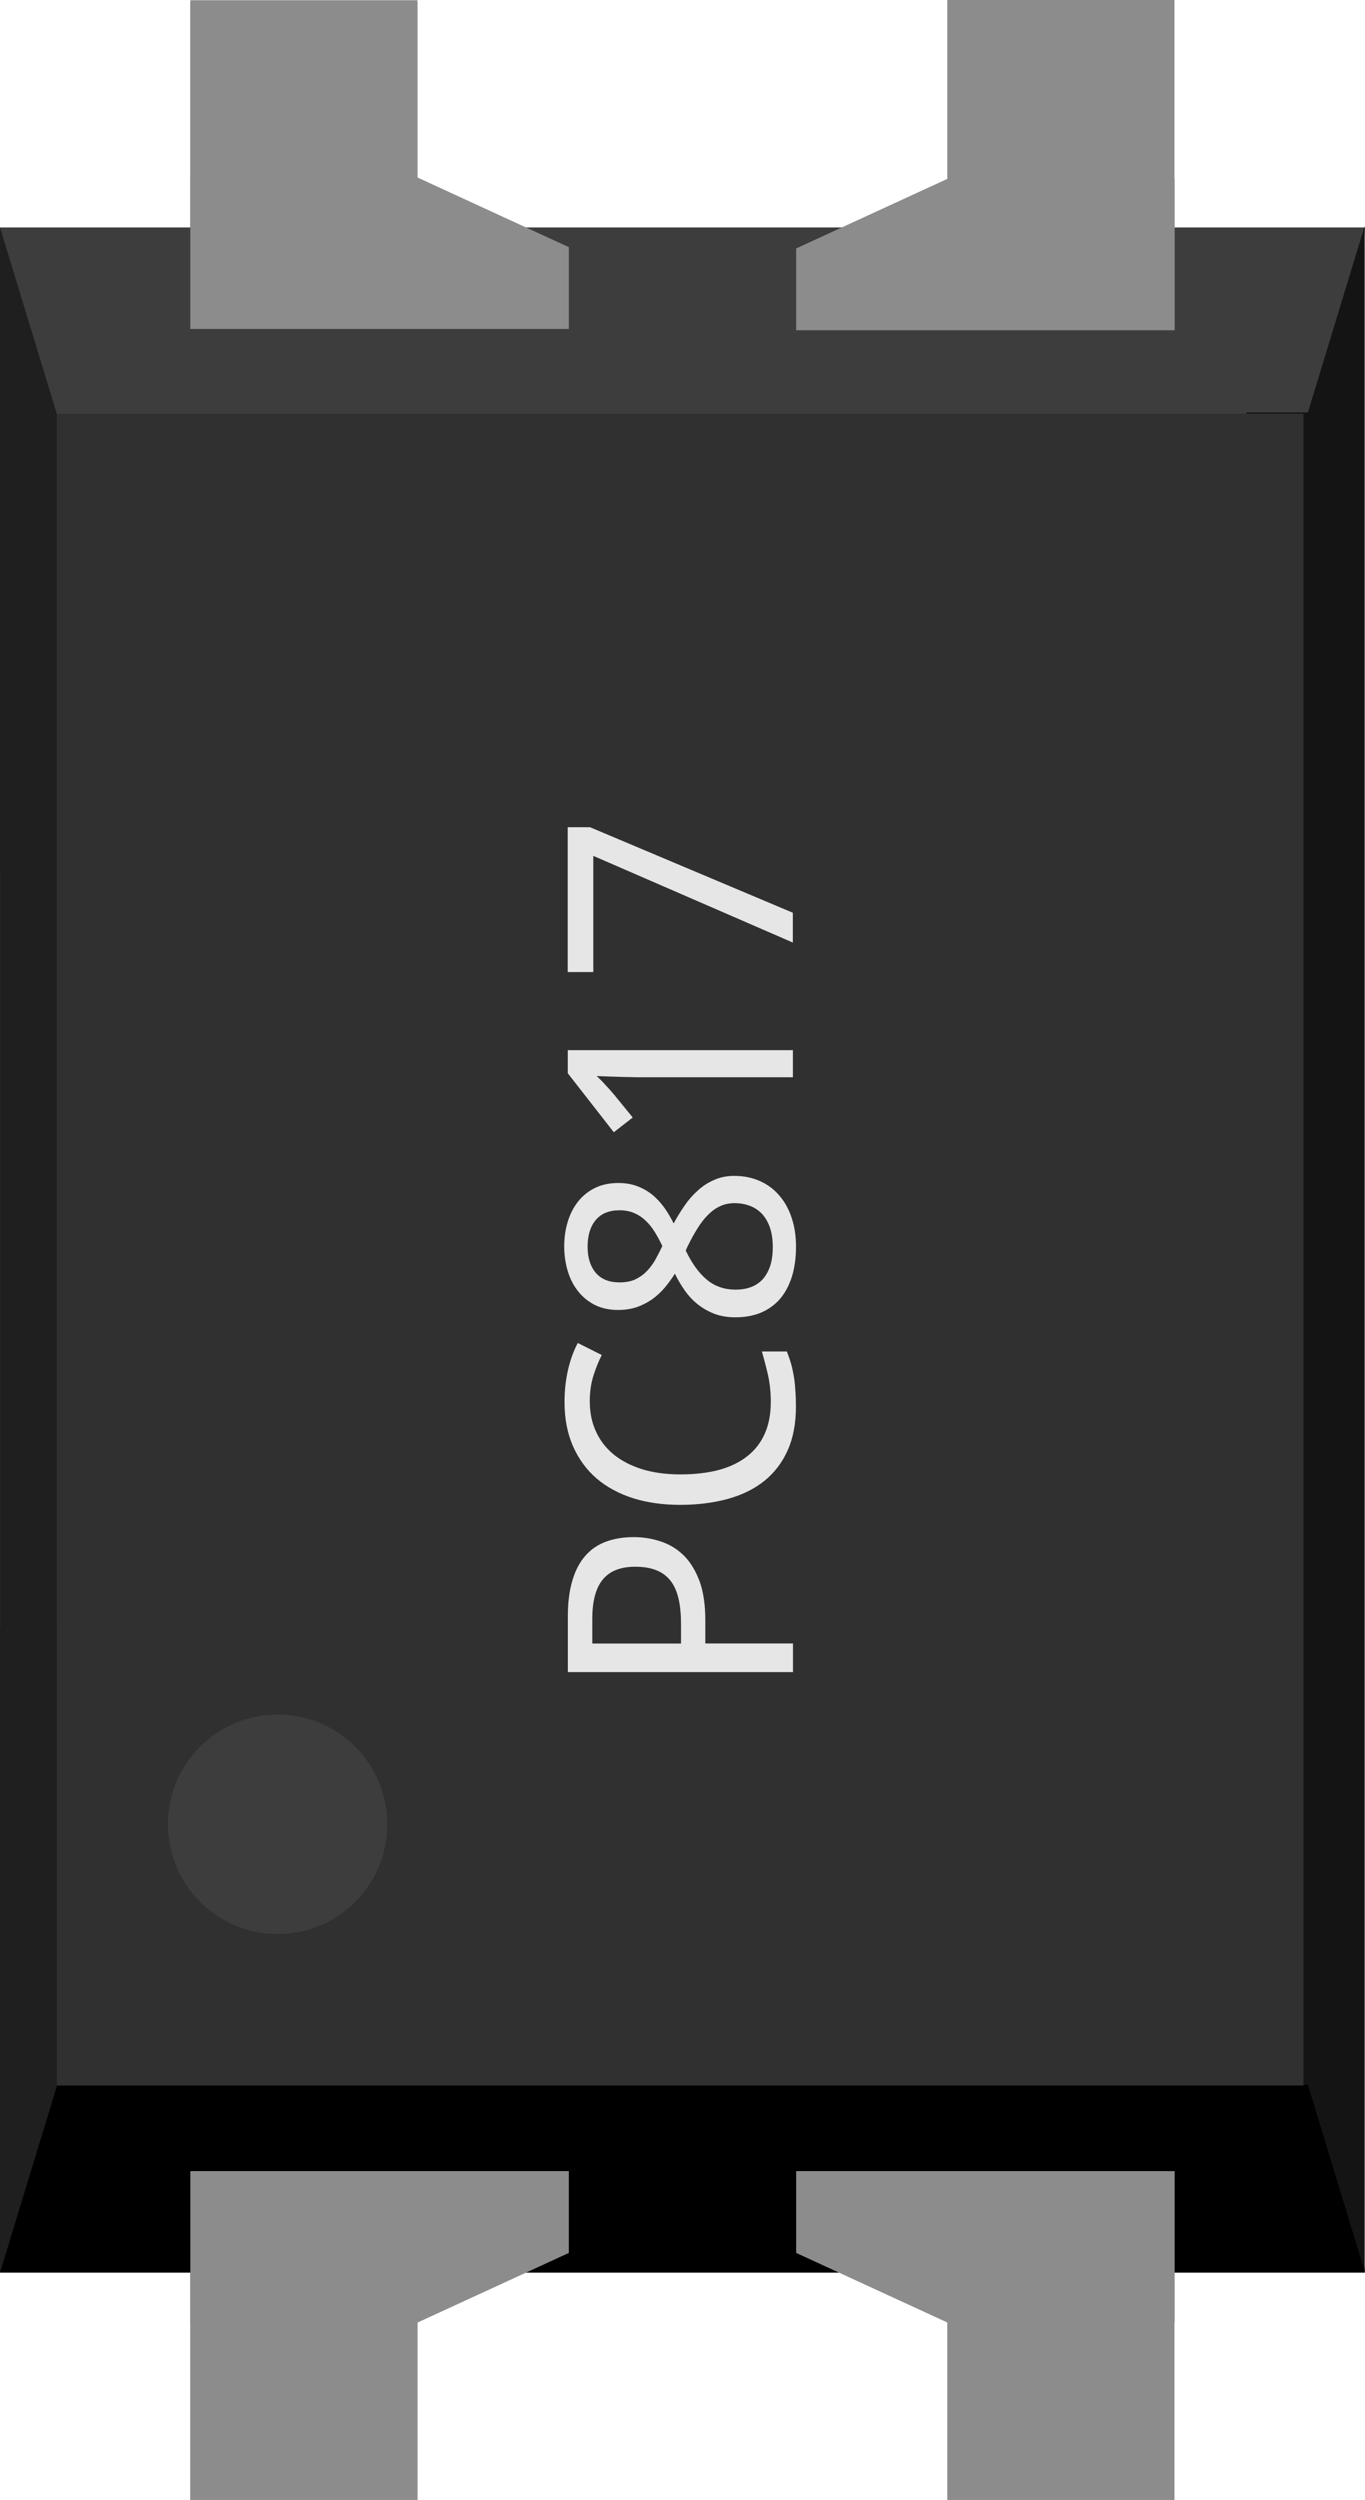 <?xml version="1.0" encoding="UTF-8" standalone="no"?>
<svg
   gorn="0"
   height="29.702"
   id="Layer_1"
   version="1.2"
   viewBox="0 0 18.031 33.003"
   width="16.228"
   x="0px"
   xml:space="preserve"
   y="0px"
   sodipodi:docname="svg.breadboard.PC817_9ee982c12a8813a71e233e10b9406004_1_breadboard.svg"
   inkscape:version="1.2.1 (9c6d41e410, 2022-07-14)"
   xmlns:inkscape="http://www.inkscape.org/namespaces/inkscape"
   xmlns:sodipodi="http://sodipodi.sourceforge.net/DTD/sodipodi-0.dtd"
   xmlns="http://www.w3.org/2000/svg"
   xmlns:svg="http://www.w3.org/2000/svg"><defs
     id="defs271" /><sodipodi:namedview
     id="namedview269"
     pagecolor="#ffffff"
     bordercolor="#000000"
     borderopacity="0.25"
     inkscape:showpageshadow="2"
     inkscape:pageopacity="0.0"
     inkscape:pagecheckerboard="0"
     inkscape:deskcolor="#d1d1d1"
     showgrid="false"
     inkscape:zoom="34.57637"
     inkscape:cx="2.8053841"
     inkscape:cy="14.836722"
     inkscape:window-width="3840"
     inkscape:window-height="2036"
     inkscape:window-x="-12"
     inkscape:window-y="-12"
     inkscape:window-maximized="1"
     inkscape:current-layer="g152" /><g
     gorn="0.0"
     id="breadboard"><g
       gorn="0.0.4"
       id="g6605"><rect
         gorn="0.0.4.0"
         height="4.34"
         id="connector0pin"
         style="fill:#8c8c8c"
         width="3"
         x="2.514"
         y="28.663" /><rect
         gorn="0.0.4.1"
         height="4.34"
         id="connector1pin"
         style="fill:#8c8c8c"
         width="3"
         x="12.514"
         y="28.663" /><rect
         gorn="0.0.4.2"
         height="4.34"
         id="connector3pin"
         style="fill:#8c8c8c"
         width="3"
         x="2.514"
         y="0.038" /><rect
         gorn="0.0.4.3"
         height="3"
         id="connector0terminal"
         style="fill:#8c8c8c"
         width="3"
         x="2.514"
         y="30.003" /><rect
         gorn="0.0.4.4"
         height="3"
         id="connector1terminal"
         style="fill:#8c8c8c"
         width="3"
         x="12.514"
         y="30.003" /><rect
         gorn="0.0.4.5"
         height="3"
         id="connector2terminal"
         style="fill:#8c8c8c"
         width="3"
         x="12.514"
         y="0.003" /><rect
         gorn="0.0.4.6"
         height="3"
         id="connector3terminal"
         style="fill:#8c8c8c"
         width="3"
         x="2.514"
         y="0.003" /><g
         transform="matrix(0.601,0,0,1,-8.6238307e-7,0.003)"
         id="g81"><g
           id="g79"><g
             id="g77"><g
               id="g75"><g
                 id="g73"><polygon
                   gorn="0.0.4.11.0.0.0.0.0"
                   id="polygon3332"
                   points="0,11.5 0,3 30,3 29.25,11.5 "
                   style="fill:#3d3d3d;fill-opacity:1" /></g></g></g></g></g><g
         transform="matrix(0.601,0,0,1,-8.6238307e-7,0.003)"
         id="g92"><g
           id="g90"><g
             id="g88"><g
               id="g86"><g
                 id="g84"><polygon
                   gorn="0.0.4.12.0.0.0.0.0"
                   id="polygon3334"
                   points="0,30 0,21.5 29.25,21.5 30,30 "
                   style="fill:#000000;fill-opacity:1" /></g></g></g></g></g><g
         transform="translate(-0.986,0.003)"
         id="g103"><g
           id="g101"><g
             id="g99"><g
               id="g97"><g
                 id="g95"><polygon
                   gorn="0.0.4.13.0.0.0.0.0"
                   id="polygon3336"
                   points="6.5,2.34 3.5,2.34 3.5,4.34 8.5,4.34 8.5,3.26 "
                   style="fill:#8c8c8c" /></g></g></g></g></g><g
         transform="translate(-10.983,0.02)"
         id="g114"><g
           id="g112"><g
             id="g110"><g
               id="g108"><g
                 id="g106"><polygon
                   gorn="0.0.4.14.0.0.0.0.0"
                   id="polygon3340"
                   points="21.5,3.26 21.5,4.34 26.5,4.34 26.5,2.34 23.5,2.34 "
                   style="fill:#8c8c8c" /></g></g></g></g></g><g
         transform="translate(-0.986,0.003)"
         id="g125"><g
           id="g123"><g
             id="g121"><g
               id="g119"><g
                 id="g117"><polygon
                   gorn="0.0.4.15.0.0.0.0.0"
                   id="polygon3342"
                   points="6.5,30.66 8.5,29.74 8.5,28.66 3.5,28.66 3.5,30.66 "
                   style="fill:#8c8c8c" /></g></g></g></g></g><g
         transform="translate(-10.983,0.003)"
         id="g136"><g
           id="g134"><g
             id="g132"><g
               id="g130"><g
                 id="g128"><polygon
                   gorn="0.0.4.16.0.0.0.0.0"
                   id="polygon3344"
                   points="26.5,30.66 26.5,28.66 21.5,28.66 21.5,29.74 23.5,30.66 "
                   style="fill:#8c8c8c" /></g></g></g></g></g><g
         transform="translate(-11.973,-0.015)"
         id="g147"><g
           id="g145"><g
             id="g143"><g
               id="g141"><g
                 id="g139"><polygon
                   gorn="0.0.4.17.0.0.0.0.0"
                   id="polygon3348"
                   points="28.438,27.53 29.25,27.54 30,30 30,3 29.25,5.46 28.438,5.46 "
                   style="fill:#141414;fill-opacity:1" /></g></g></g></g></g><g
         transform="translate(-8.6238307e-7,0.003)"
         id="g158"><g
           id="g156"><g
             id="g154"><g
               id="g152"><g
                 id="g150"><polygon
                   gorn="0.0.4.18.0.0.0.0.0"
                   id="polygon3350"
                   points="0.75,11.5 5,11.5 5,21.5 0.75,21.5 0.75,27.54 0,30 0,3 0.75,5.46 "
                   style="fill:#1f1f1f;fill-opacity:1" /></g></g></g></g></g><rect
         fill="#303030"
         fill-opacity="1"
         gorn="0.0.4.19"
         height="22.071"
         id="rect6573"
         stroke="none"
         stroke-opacity="1"
         stroke-width="0.1"
         style="opacity:1;fill-rule:evenodd;stroke-linecap:butt;stroke-linejoin:round;stroke-miterlimit:4;stroke-dasharray:none;stroke-dashoffset:0;"
         width="16.469"
         x="0.75"
         y="5.462" /><circle
         cx="3.667"
         cy="24.084"
         gorn="0.0.4.20"
         id="circle3360"
         r="1.449"
         style="fill:#3d3d3d;fill-opacity:1" /><rect
         gorn="0.0.4.21"
         height="3.943"
         id="connector2pin"
         style="fill:none"
         width="2.284"
         x="12.703"
         y="0.279" /><rect
         gorn="0.0.4.22"
         height="4.34"
         id="rect44"
         style="fill:#8c8c8c"
         width="3"
         x="12.514"
         y="0" /><g
         transform="matrix(0,-1,1,0,0,0)"
         id="g264"><g
           id="g262"><g
             id="g260"><g
               id="g258"><g
                 id="g256"><g
                   fill="#e6e6e6"
                   fill-opacity="1"
                   font-size="6.173"
                   gorn="0.0.4.24.0.0.0.0.0"
                   id="text6569"
                   stroke="none"
                   stroke-opacity="1"
                   stroke-width="1.111"
                   style="font-style:normal;font-weight:normal;line-height:125%;font-family:Droid Sans;letter-spacing:0px;word-spacing:0px;stroke-linecap:butt;stroke-linejoin:miter;"><path
                     d="m -20.293,8.371 q 0,0.185 -0.057,0.356 -0.055,0.171 -0.183,0.303 -0.128,0.13 -0.34,0.21 -0.21,0.077 -0.519,0.077 l -0.305,0 0,1.158 -0.378,0 0,-2.974 0.736,0 q 0.273,0 0.47,0.059 0.197,0.057 0.326,0.169 0.128,0.11 0.189,0.273 0.061,0.163 0.061,0.37 z m -1.404,0.625 0.262,0 q 0.189,0 0.33,-0.033 0.142,-0.033 0.234,-0.104 0.094,-0.073 0.14,-0.187 0.047,-0.116 0.047,-0.281 0,-0.289 -0.167,-0.427 -0.167,-0.14 -0.521,-0.14 l -0.326,0 0,1.172 z"
                     gorn="0.0.4.24.0.0.0.0.0.0"
                     id="path6595"
                     style="font-style:normal;font-variant:normal;font-weight:normal;font-stretch:normal;font-size:4.167px;font-family:'Droid Droid Sans';-inkscape-font-specification:'Droid Droid Sans';fill:#e6e6e6;fill-opacity:1" /><path
                     d="m -18.507,7.791 q -0.218,0 -0.395,0.083 -0.177,0.081 -0.303,0.236 -0.124,0.155 -0.193,0.376 -0.067,0.222 -0.067,0.5 0,0.287 0.059,0.511 0.061,0.222 0.181,0.374 0.12,0.153 0.299,0.232 0.179,0.079 0.419,0.079 0.181,0 0.344,-0.035 0.163,-0.037 0.321,-0.083 l 0,0.33 q -0.079,0.031 -0.159,0.055 -0.079,0.022 -0.167,0.037 -0.085,0.014 -0.185,0.02 -0.098,0.008 -0.218,0.008 -0.334,0 -0.578,-0.11 -0.244,-0.11 -0.405,-0.311 -0.159,-0.201 -0.236,-0.484 -0.077,-0.283 -0.077,-0.627 0,-0.338 0.087,-0.618 0.09,-0.281 0.26,-0.482 0.173,-0.201 0.427,-0.313 0.254,-0.112 0.584,-0.112 0.22,0 0.419,0.045 0.199,0.045 0.36,0.13 l -0.159,0.317 q -0.128,-0.065 -0.279,-0.112 -0.151,-0.047 -0.342,-0.047 z"
                     gorn="0.0.4.24.0.0.0.0.0.1"
                     id="path6597"
                     style="font-style:normal;font-variant:normal;font-weight:normal;font-stretch:normal;font-size:4.167px;font-family:'Droid Droid Sans';-inkscape-font-specification:'Droid Droid Sans';fill:#e6e6e6;fill-opacity:1" /><path
                     d="m -16.456,7.453 q 0.171,0 0.321,0.045 0.153,0.045 0.267,0.134 0.116,0.09 0.183,0.224 0.067,0.134 0.067,0.313 0,0.136 -0.041,0.246 -0.041,0.11 -0.112,0.199 -0.071,0.087 -0.169,0.159 -0.098,0.069 -0.212,0.126 0.118,0.063 0.23,0.14 0.114,0.077 0.201,0.175 0.09,0.096 0.142,0.216 0.055,0.12 0.055,0.269 0,0.187 -0.069,0.34 -0.067,0.151 -0.191,0.256 -0.122,0.106 -0.295,0.163 -0.171,0.057 -0.378,0.057 -0.224,0 -0.399,-0.055 -0.173,-0.055 -0.293,-0.157 -0.118,-0.104 -0.181,-0.252 -0.061,-0.149 -0.061,-0.336 0,-0.153 0.045,-0.275 0.047,-0.122 0.124,-0.22 0.077,-0.098 0.183,-0.173 0.106,-0.075 0.224,-0.132 -0.1,-0.063 -0.187,-0.136 -0.087,-0.075 -0.153,-0.167 -0.063,-0.092 -0.102,-0.201 -0.037,-0.112 -0.037,-0.246 0,-0.177 0.067,-0.309 0.069,-0.134 0.185,-0.224 0.116,-0.09 0.267,-0.134 0.153,-0.045 0.317,-0.045 z m -0.57,2.266 q 0,0.108 0.033,0.199 0.033,0.09 0.102,0.155 0.069,0.063 0.175,0.1 0.106,0.035 0.252,0.035 0.142,0 0.25,-0.035 0.11,-0.037 0.183,-0.102 0.073,-0.067 0.11,-0.161 0.037,-0.094 0.037,-0.208 0,-0.106 -0.041,-0.191 -0.039,-0.085 -0.114,-0.159 -0.073,-0.073 -0.177,-0.138 -0.104,-0.065 -0.232,-0.128 l -0.061,-0.028 q -0.256,0.122 -0.387,0.281 -0.13,0.157 -0.13,0.38 z m 0.566,-1.957 q -0.216,0 -0.344,0.108 -0.126,0.108 -0.126,0.313 0,0.116 0.035,0.199 0.037,0.083 0.1,0.149 0.063,0.065 0.151,0.118 0.09,0.051 0.193,0.1 0.098,-0.045 0.183,-0.098 0.087,-0.053 0.151,-0.12 0.065,-0.067 0.102,-0.153 0.037,-0.085 0.037,-0.195 0,-0.205 -0.128,-0.313 -0.128,-0.108 -0.352,-0.108 z"
                     gorn="0.0.4.24.0.0.0.0.0.2"
                     id="path6599"
                     style="font-style:normal;font-variant:normal;font-weight:normal;font-stretch:normal;font-size:4.167px;font-family:'Droid Droid Sans';-inkscape-font-specification:'Droid Droid Sans';fill:#e6e6e6;fill-opacity:1" /><path
                     d="m -13.864,10.474 -0.358,0 0,-1.858 q 0,-0.087 0,-0.187 0.002,-0.1 0.004,-0.197 0.004,-0.1 0.006,-0.189 0.004,-0.092 0.006,-0.161 -0.035,0.037 -0.061,0.063 -0.026,0.026 -0.055,0.051 -0.026,0.024 -0.057,0.053 -0.031,0.026 -0.073,0.063 l -0.301,0.246 -0.195,-0.25 0.779,-0.608 0.305,0 0,2.974 z"
                     gorn="0.0.4.24.0.0.0.0.0.3"
                     id="path6601"
                     style="font-style:normal;font-variant:normal;font-weight:normal;font-stretch:normal;font-size:4.167px;font-family:'Droid Droid Sans';-inkscape-font-specification:'Droid Droid Sans';fill:#e6e6e6;fill-opacity:1" /><path
                     d="m -12.444,10.474 1.145,-2.637 -1.534,0 0,-0.338 1.912,0 0,0.295 -1.129,2.679 -0.395,0 z"
                     gorn="0.0.4.24.0.0.0.0.0.4"
                     id="path6603"
                     style="font-style:normal;font-variant:normal;font-weight:normal;font-stretch:normal;font-size:4.167px;font-family:'Droid Droid Sans';-inkscape-font-specification:'Droid Droid Sans';fill:#e6e6e6;fill-opacity:1" /></g></g></g></g></g></g></g></g></svg>

